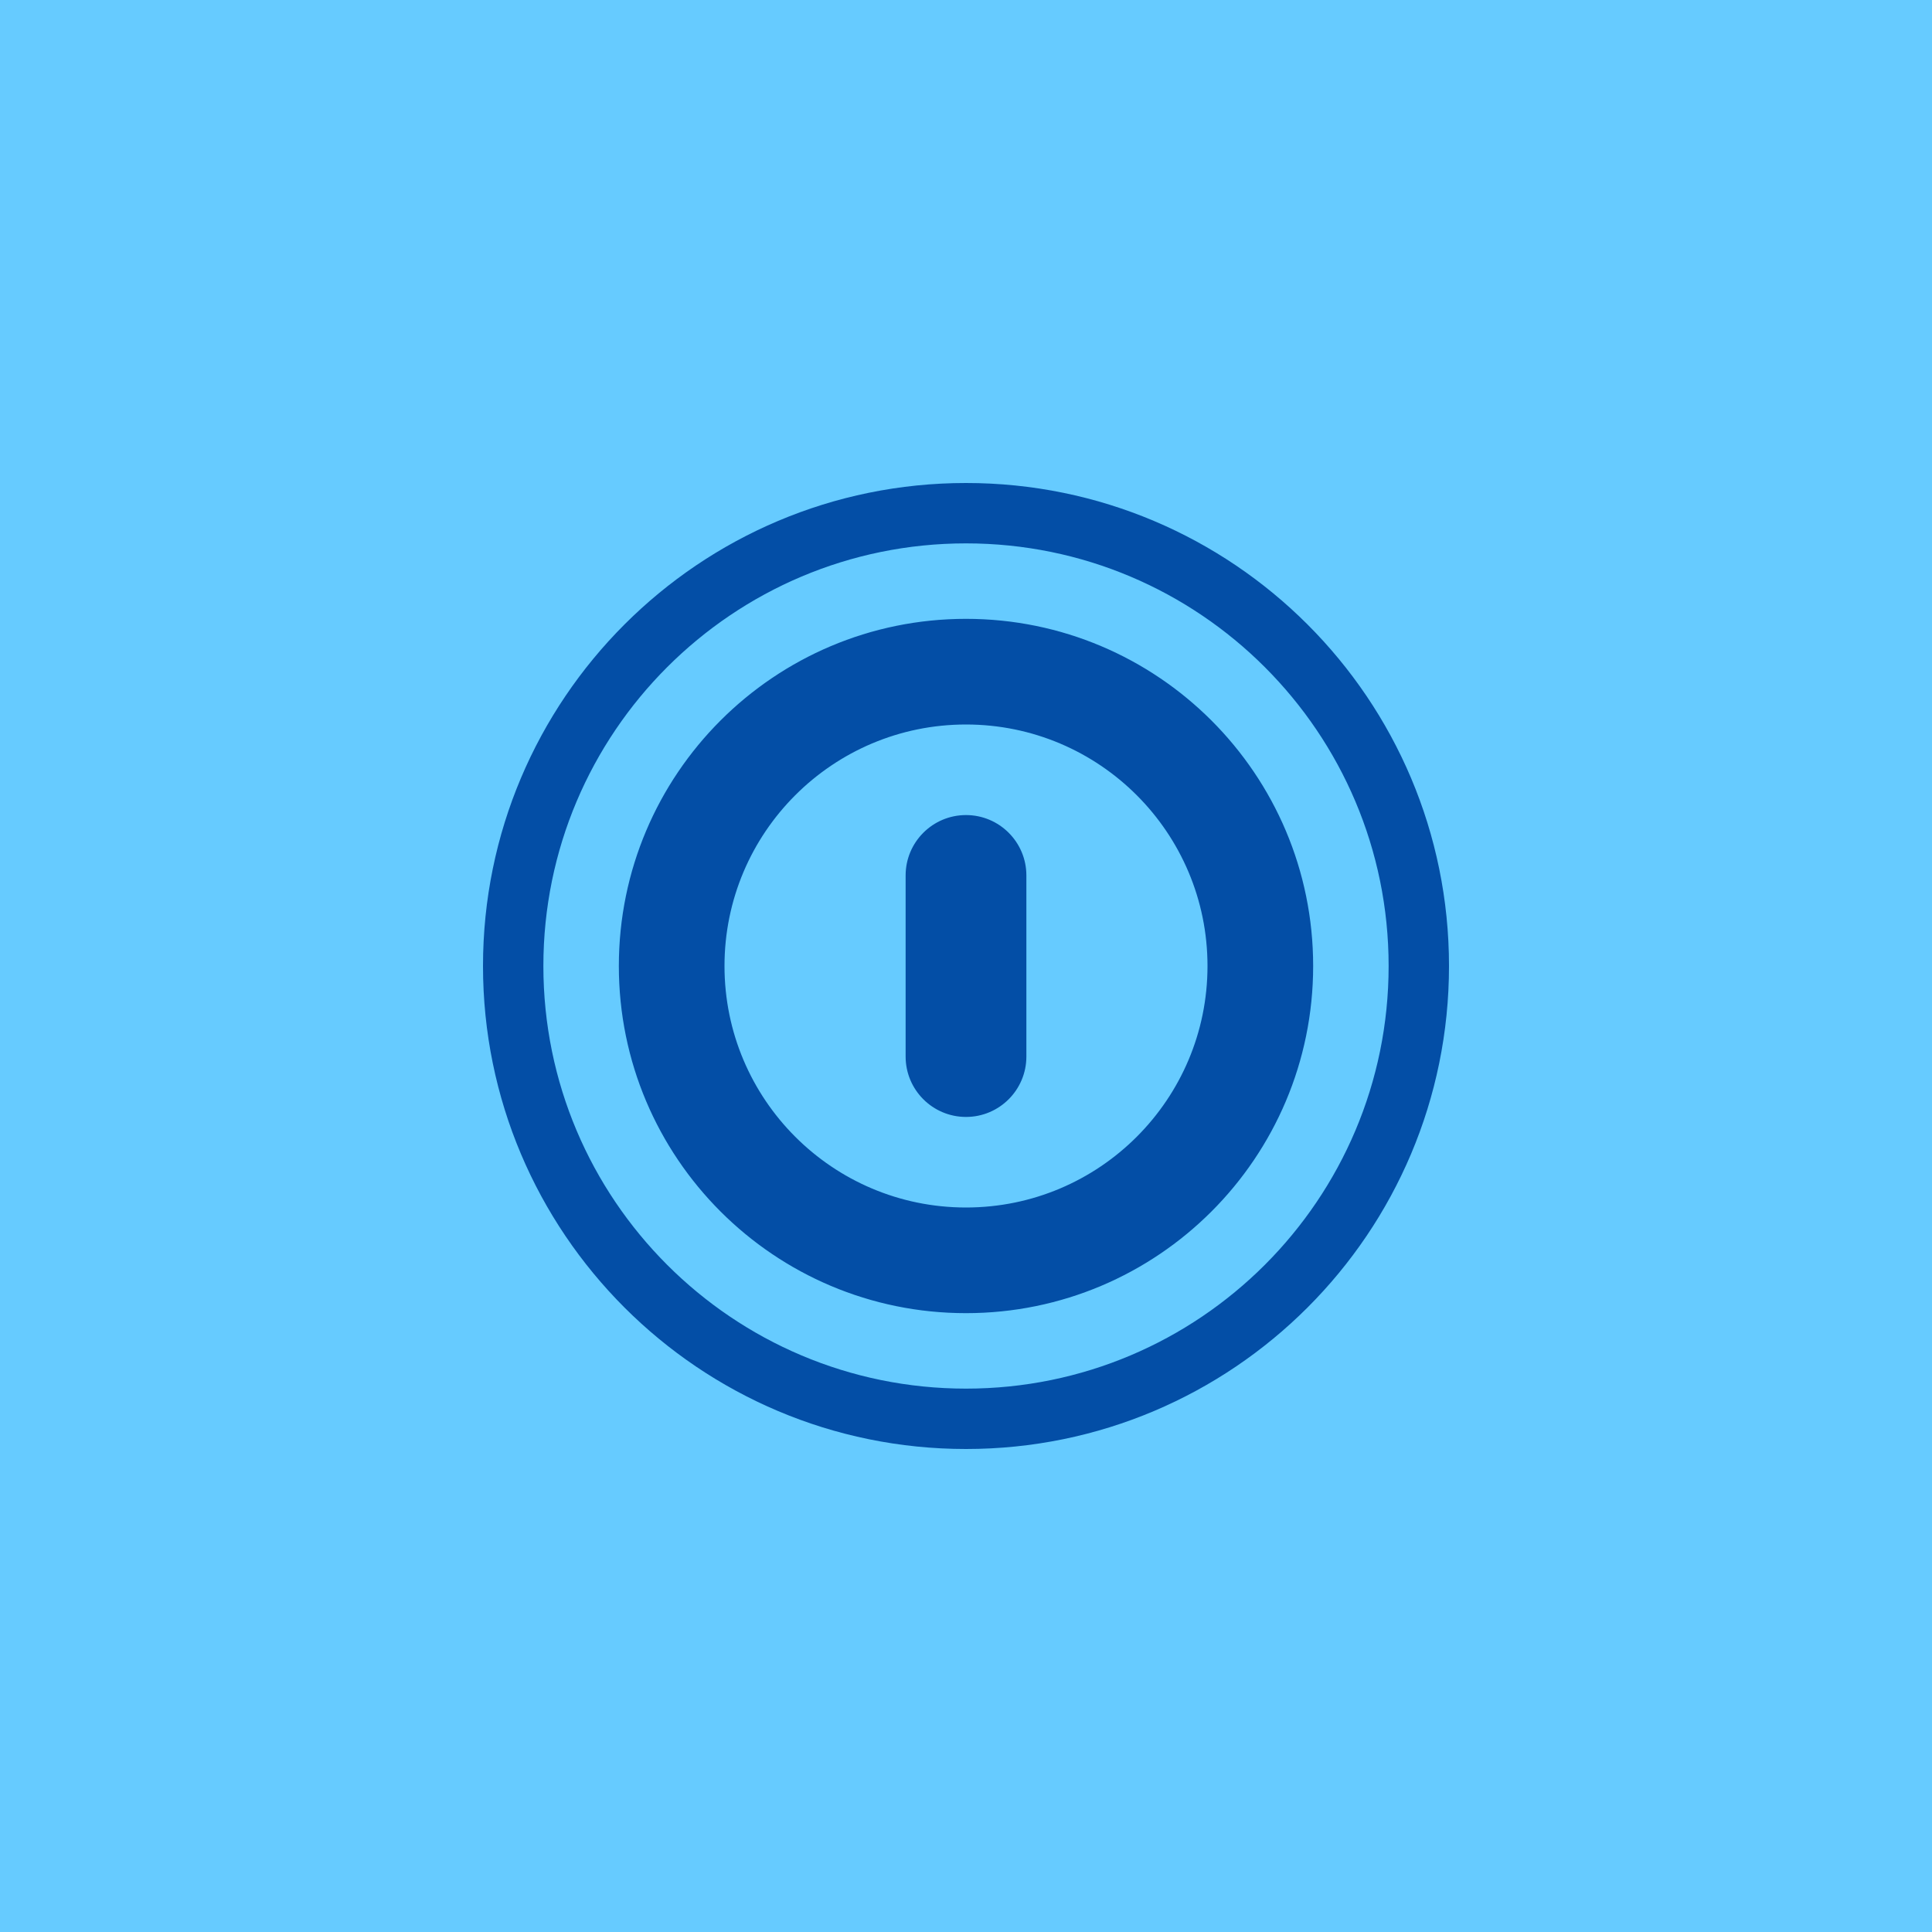 <svg width="32" height="32" viewBox="0 0 32 32" fill="none" xmlns="http://www.w3.org/2000/svg">
<rect width="32" height="32" fill="#66CBFF"/>
<path fill-rule="evenodd" clip-rule="evenodd" d="M16 23C19.866 23 23 19.866 23 16C23 12.134 19.866 9 16 9C12.134 9 9 12.134 9 16C9 19.866 12.134 23 16 23ZM16 24C20.418 24 24 20.418 24 16C24 11.582 20.418 8 16 8C11.582 8 8 11.582 8 16C8 20.418 11.582 24 16 24ZM16 20C18.209 20 20 18.209 20 16C20 13.791 18.209 12 16 12C13.791 12 12 13.791 12 16C12 18.209 13.791 20 16 20ZM16 21.75C19.176 21.75 21.75 19.176 21.75 16C21.75 12.824 19.176 10.25 16 10.25C12.824 10.25 10.25 12.824 10.25 16C10.25 19.176 12.824 21.75 16 21.75ZM16 13.5C15.448 13.5 15 13.948 15 14.5V17.5C15 18.052 15.448 18.5 16 18.5C16.552 18.5 17 18.052 17 17.5V14.5C17 13.948 16.552 13.5 16 13.5Z" fill="#034EA6"/>
</svg>

